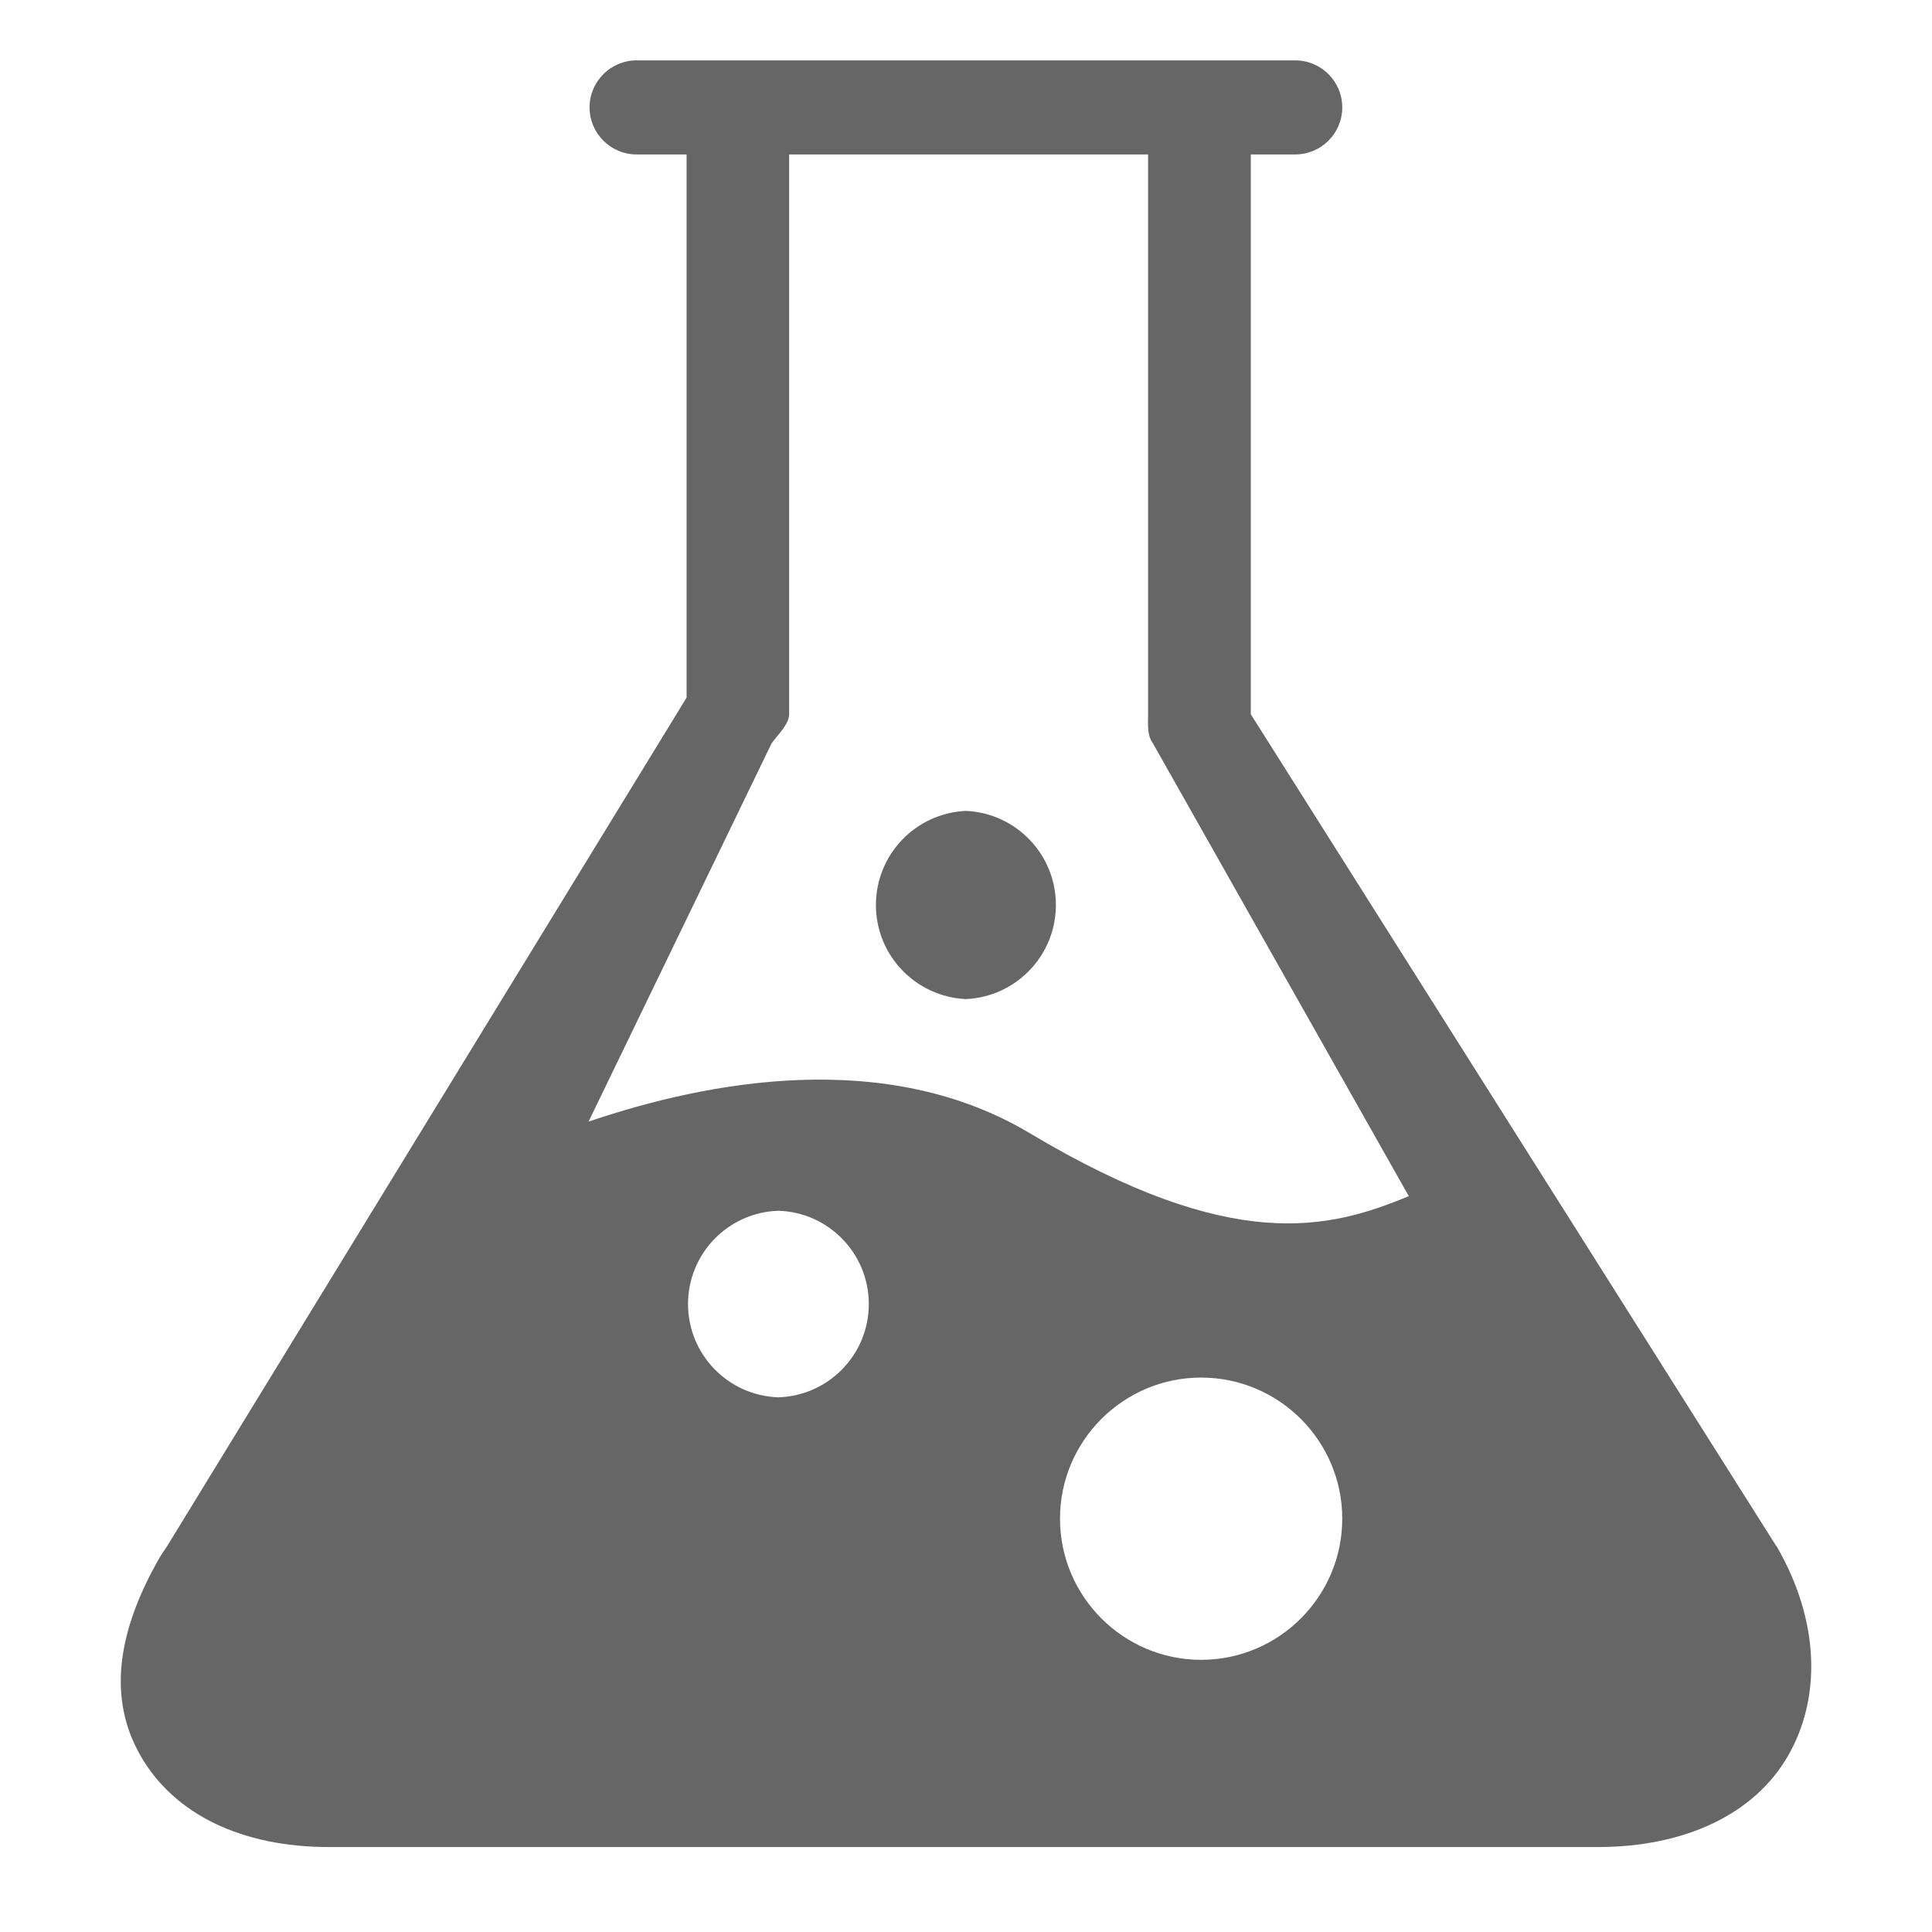 <!--?xml version="1.0" encoding="UTF-8"?-->
<svg width="32px" height="32px" viewBox="0 0 32 32" version="1.1" xmlns="http://www.w3.org/2000/svg" xmlns:xlink="http://www.w3.org/1999/xlink">
    <title>921.科研合同分析</title>
    <g id="921.科研合同分析" stroke="none" stroke-width="1" fill="none" fill-rule="evenodd">
        <g id="编组" transform="translate(2, 1)" fill="#000000" fill-rule="nonzero">
            <path d="M9.37,1.558 L8.545,1.558 C8.114,1.558 7.765,1.209 7.765,0.779 C7.765,0.349 8.114,0 8.545,0 L19.453,0 C19.883,0 20.232,0.349 20.232,0.779 C20.232,1.209 19.883,1.558 19.453,1.558 L18.717,1.558 L18.717,10.83 L27.414,24.597 C27.43,24.617 27.417,24.595 27.43,24.617 C28.147,25.861 28.164,27.131 27.614,28.084 C27.059,29.046 25.915,29.593 24.46,29.593 L3.453,29.593 C1.995,29.593 0.885,29.047 0.331,28.086 C-0.218,27.135 -0.065,26.027 0.652,24.784 C0.664,24.762 0.756,24.628 0.77,24.606 L9.372,10.555 L9.372,1.558 L9.37,1.558 Z M15.054,17.768 C18.418,19.778 20.015,19.358 21.334,18.812 L17.097,11.314 C16.995,11.172 17.016,11 17.016,10.824 L17.016,1.558 L11.071,1.558 L11.071,10.824 C11.071,11 10.879,11.17 10.779,11.314 L7.748,17.578 C9.744,16.899 12.682,16.352 15.054,17.768 L15.054,17.768 Z M10.893,22.144 C11.727,22.117 12.39,21.434 12.39,20.599 C12.39,19.764 11.727,19.08 10.893,19.054 C10.059,19.08 9.396,19.764 9.396,20.599 C9.396,21.434 10.059,22.117 10.893,22.144 L10.893,22.144 Z M17.895,26.492 C19.183,26.492 20.232,25.443 20.232,24.154 C20.232,22.865 19.183,21.817 17.895,21.817 C16.606,21.817 15.557,22.865 15.557,24.154 C15.557,25.443 16.606,26.492 17.895,26.492 Z M13.999,15.548 C13.165,15.51 12.508,14.824 12.508,13.989 C12.508,13.155 13.165,12.468 13.999,12.431 C14.832,12.468 15.489,13.155 15.489,13.989 C15.489,14.824 14.832,15.51 13.999,15.548 L13.999,15.548 Z" id="形状" fill="#666666"></path>
        </g>
    </g>
</svg>